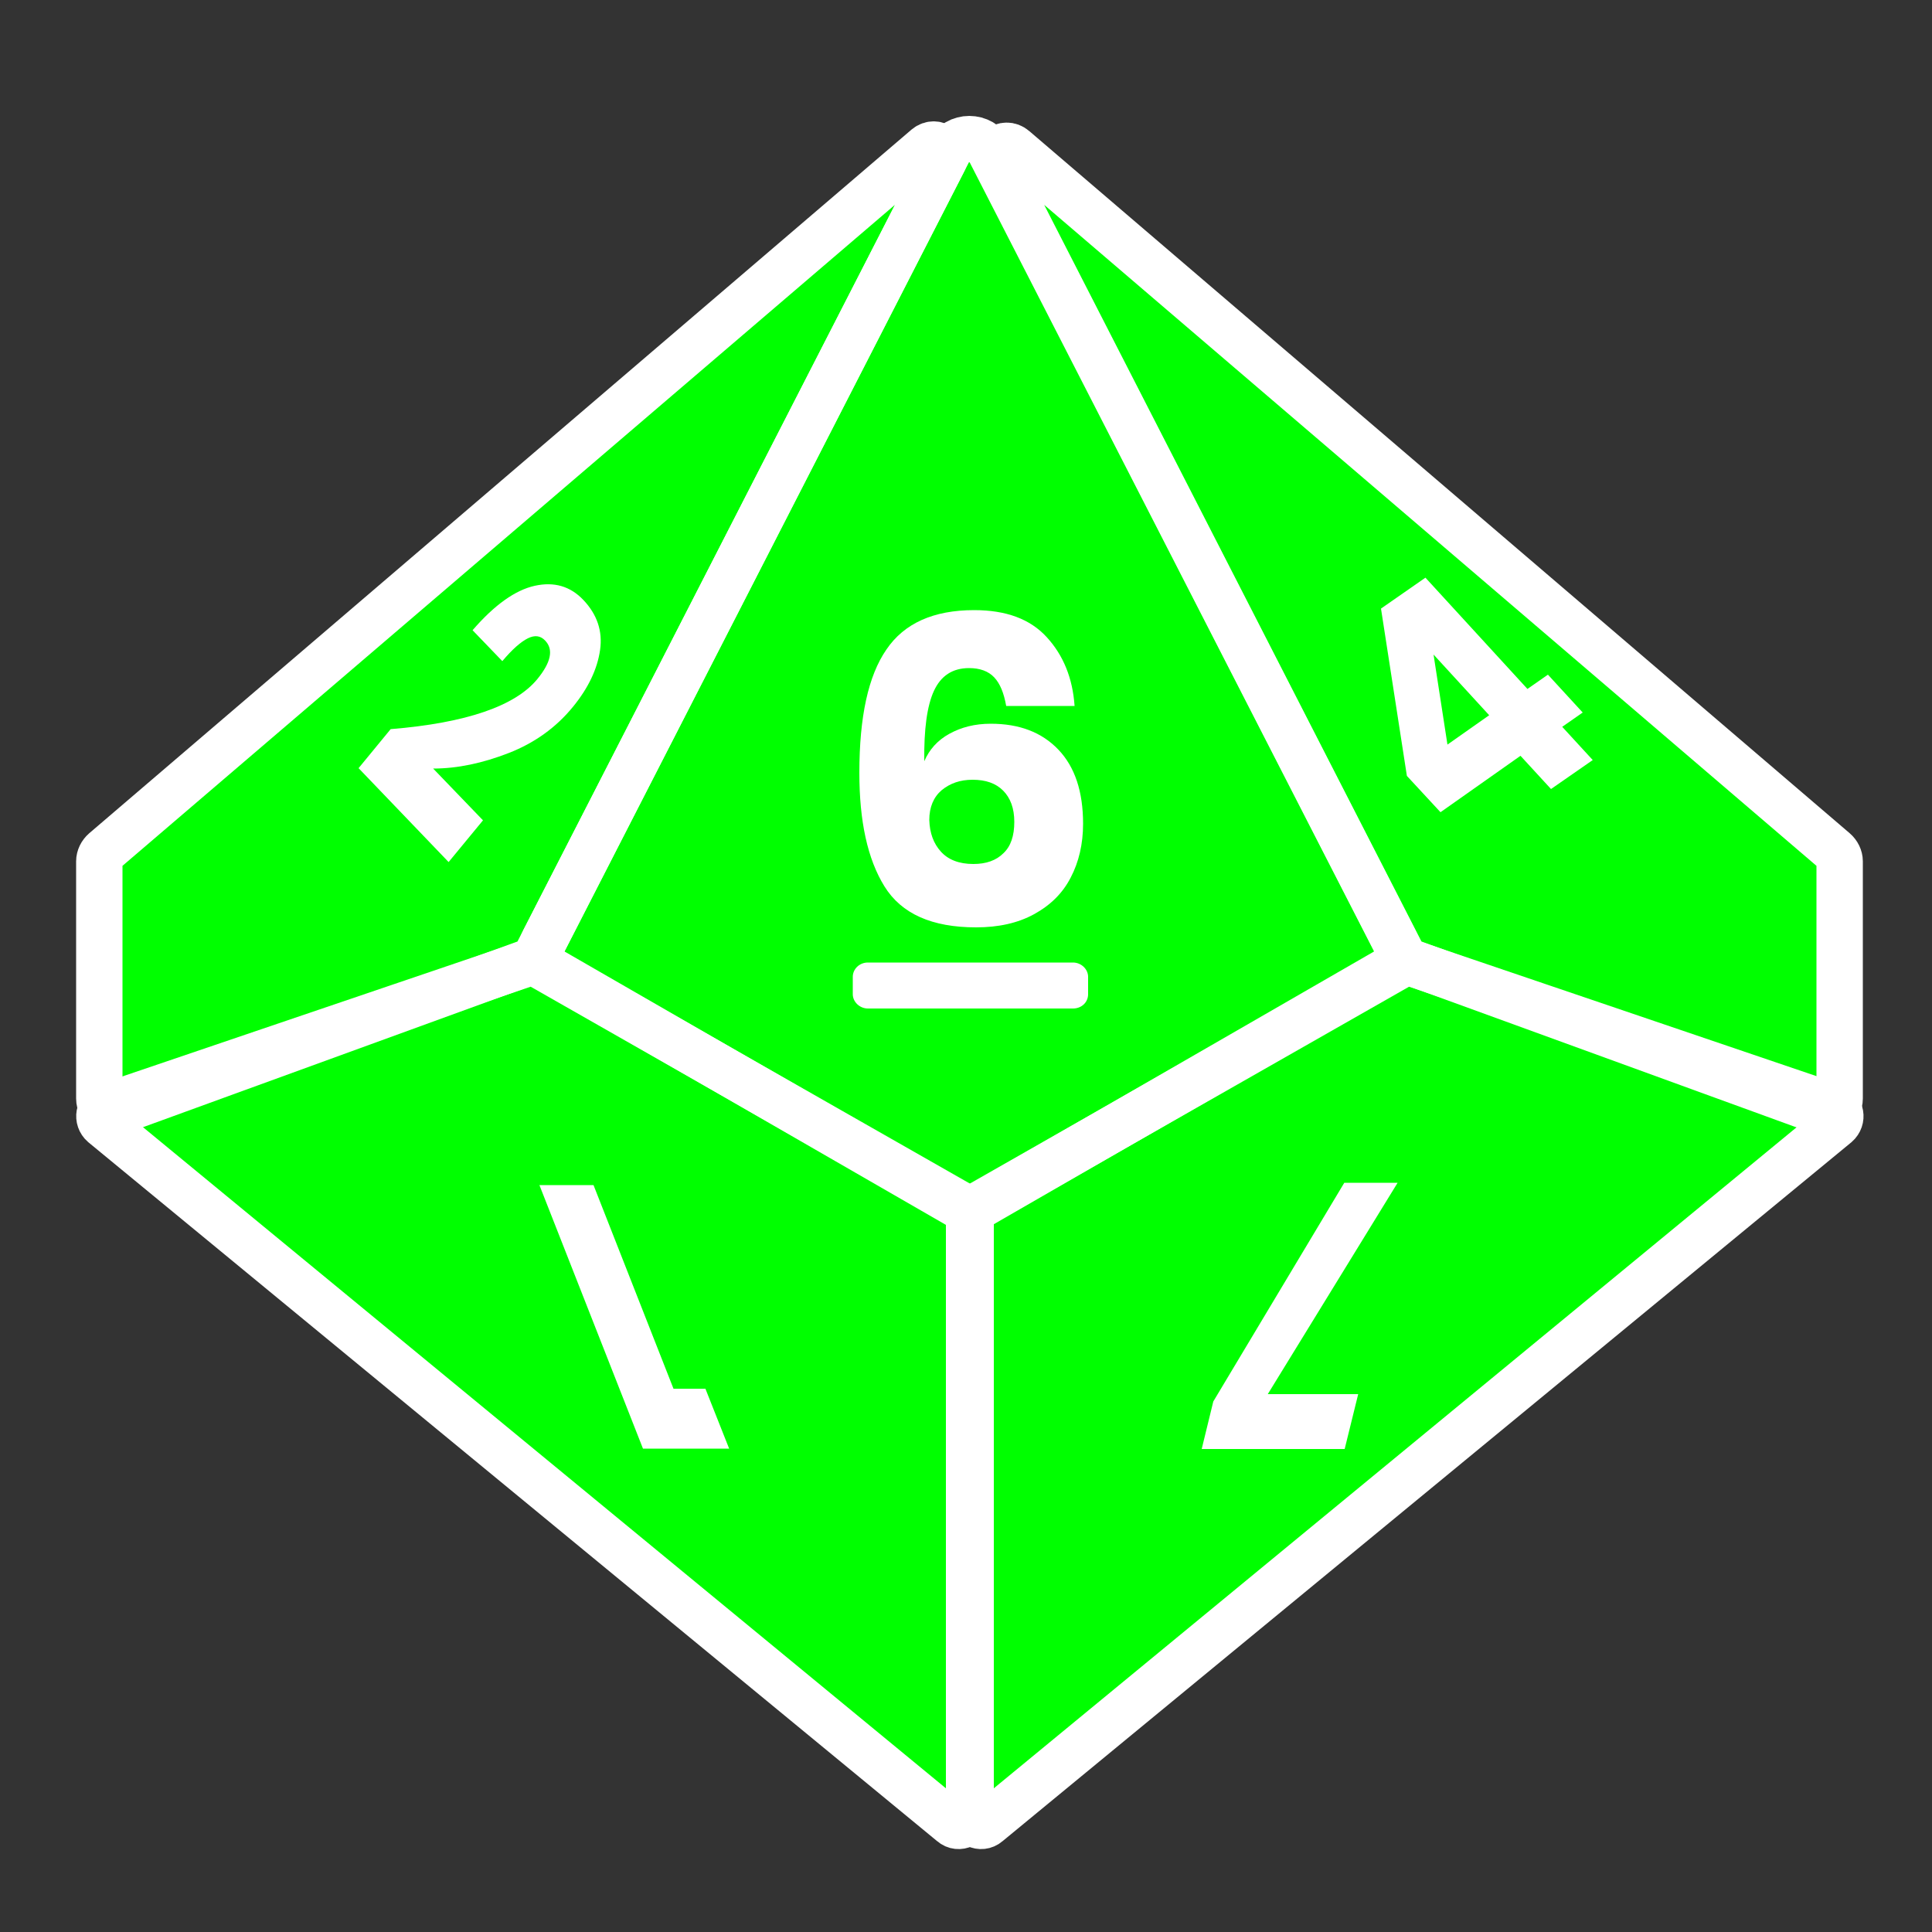 <?xml version="1.0" encoding="utf-8"?>
<!-- Generator: Adobe Illustrator 17.1.0, SVG Export Plug-In . SVG Version: 6.00 Build 0)  -->
<!DOCTYPE svg PUBLIC "-//W3C//DTD SVG 1.1//EN" "http://www.w3.org/Graphics/SVG/1.1/DTD/svg11.dtd">
<svg version="1.1" xmlns="http://www.w3.org/2000/svg" xmlns:xlink="http://www.w3.org/1999/xlink" x="0px" y="0px"
	 viewBox="0 0 500 500" enable-background="new 0 0 500 500" xml:space="preserve">
<rect x="0" y="0" width="500" height="500" fill="#333333" stroke="none"/>
<g id="Layer_1">
	<g>
		<path fill="#FF0000" d="M138.8,247.3L244.2,41.6c1.4-2.8-2-5.5-4.4-3.5L27,220.2c-0.8,0.7-1.3,1.7-1.3,2.7v61.4
			c0,2.5,2.5,4.2,4.8,3.4L136.8,249C137.7,248.7,138.4,248.1,138.8,247.3z"/>
		<path fill="#FF0000" d="M363,247.3L257.9,42.1c-1.5-2.9,2.1-5.8,4.6-3.6l212.3,181.7c0.8,0.7,1.3,1.7,1.3,2.7v61.4
			c0,2.5-2.5,4.2-4.8,3.4L365,249C364.1,248.7,363.4,248.1,363,247.3z"/>
		<path fill="#FF0000" d="M140.8,243.4L245.4,39.3c2.3-4.4,8.6-4.4,10.9,0l104.6,204.1c1.5,2.9,0.4,6.5-2.4,8.1l-104.6,60.3
			c-1.9,1.1-4.2,1.1-6.1,0l-104.6-60.3C140.3,249.8,139.3,246.3,140.8,243.4z"/>
		<path fill="#FF0000" d="M246.4,471.9L26.7,291c-1.6-1.4-1.2-4,0.9-4.7l109.2-37.1c0.7-0.2,1.5-0.2,2.2,0.2l110.4,62.9
			c0.8,0.5,1.4,1.4,1.4,2.4v155.1C250.8,472.1,248.1,473.4,246.4,471.9z"/>
		<path fill="#FF0000" d="M255.6,471.9L475.3,291c1.6-1.4,1.2-4-0.9-4.7l-109.2-37.1c-0.7-0.2-1.5-0.2-2.2,0.2l-110.4,62.9
			c-0.8,0.5-1.4,1.4-1.4,2.4v155.1C251.2,472.1,253.9,473.4,255.6,471.9z"/>
	</g>
	<g>
		<path fill="#FFA500" d="M138.8,247.3L244.2,41.6c1.4-2.8-2-5.5-4.4-3.5L27,220.2c-0.8,0.7-1.3,1.7-1.3,2.7v61.4
			c0,2.5,2.5,4.2,4.8,3.4L136.8,249C137.7,248.7,138.4,248.1,138.8,247.3z"/>
		<path fill="#FFA500" d="M363,247.3L257.9,42.1c-1.5-2.9,2.1-5.8,4.6-3.6l212.3,181.7c0.8,0.7,1.3,1.7,1.3,2.7v61.4
			c0,2.5-2.5,4.2-4.8,3.4L365,249C364.1,248.7,363.4,248.1,363,247.3z"/>
		<path fill="#FFA500" d="M140.8,243.4L245.4,39.3c2.3-4.4,8.6-4.4,10.9,0l104.6,204.1c1.5,2.9,0.4,6.5-2.4,8.1l-104.6,60.3
			c-1.9,1.1-4.2,1.1-6.1,0l-104.6-60.3C140.3,249.8,139.3,246.3,140.8,243.4z"/>
		<path fill="#FFA500" d="M246.4,471.9L26.7,291c-1.6-1.4-1.2-4,0.9-4.7l109.2-37.1c0.7-0.2,1.5-0.2,2.2,0.2l110.4,62.9
			c0.8,0.5,1.4,1.4,1.4,2.4v155.1C250.8,472.1,248.1,473.4,246.4,471.9z"/>
		<path fill="#FFA500" d="M255.6,471.9L475.3,291c1.6-1.4,1.2-4-0.9-4.7l-109.2-37.1c-0.7-0.2-1.5-0.2-2.2,0.2l-110.4,62.9
			c-0.8,0.5-1.4,1.4-1.4,2.4v155.1C251.2,472.1,253.9,473.4,255.6,471.9z"/>
	</g>
	<g>
		<path fill="#FFFF00" d="M138.8,247.3L244.2,41.6c1.4-2.8-2-5.5-4.4-3.5L27,220.2c-0.8,0.7-1.3,1.7-1.3,2.7v61.4
			c0,2.5,2.5,4.2,4.8,3.4L136.8,249C137.7,248.7,138.4,248.1,138.8,247.3z"/>
		<path fill="#FFFF00" d="M363,247.3L257.9,42.1c-1.5-2.9,2.1-5.8,4.6-3.6l212.3,181.7c0.8,0.7,1.3,1.7,1.3,2.7v61.4
			c0,2.5-2.5,4.2-4.8,3.4L365,249C364.1,248.7,363.4,248.1,363,247.3z"/>
		<path fill="#FFFF00" d="M140.8,243.4L245.4,39.3c2.3-4.4,8.6-4.4,10.9,0l104.6,204.1c1.5,2.9,0.4,6.5-2.4,8.1l-104.6,60.3
			c-1.9,1.1-4.2,1.1-6.1,0l-104.6-60.3C140.3,249.8,139.3,246.3,140.8,243.4z"/>
		<path fill="#FFFF00" d="M246.4,471.9L26.7,291c-1.6-1.4-1.2-4,0.9-4.7l109.2-37.1c0.7-0.2,1.5-0.2,2.2,0.2l110.4,62.9
			c0.8,0.5,1.4,1.4,1.4,2.4v155.1C250.8,472.1,248.1,473.4,246.4,471.9z"/>
		<path fill="#FFFF00" d="M255.6,471.9L475.3,291c1.6-1.4,1.2-4-0.9-4.7l-109.2-37.1c-0.7-0.2-1.5-0.2-2.2,0.2l-110.4,62.9
			c-0.8,0.5-1.4,1.4-1.4,2.4v155.1C251.2,472.1,253.9,473.4,255.6,471.9z"/>
	</g>
	<g>
		<path fill="#00FF00" d="M138.8,247.3L244.2,41.6c1.4-2.8-2-5.5-4.4-3.5L27,220.2c-0.8,0.7-1.3,1.7-1.3,2.7v61.4
			c0,2.5,2.5,4.2,4.8,3.4L136.8,249C137.7,248.7,138.4,248.1,138.8,247.3z"/>
		<path fill="#00FF00" d="M363,247.3L257.9,42.1c-1.5-2.9,2.1-5.8,4.6-3.6l212.3,181.7c0.8,0.7,1.3,1.7,1.3,2.7v61.4
			c0,2.5-2.5,4.2-4.8,3.4L365,249C364.1,248.7,363.4,248.1,363,247.3z"/>
		<path fill="#00FF00" d="M140.8,243.4L245.4,39.3c2.3-4.4,8.6-4.4,10.9,0l104.6,204.1c1.5,2.9,0.4,6.5-2.4,8.1l-104.6,60.3
			c-1.9,1.1-4.2,1.1-6.1,0l-104.6-60.3C140.3,249.8,139.3,246.3,140.8,243.4z"/>
		<path fill="#00FF00" d="M246.4,471.9L26.7,291c-1.6-1.4-1.2-4,0.9-4.7l109.2-37.1c0.7-0.2,1.5-0.2,2.2,0.2l110.4,62.9
			c0.8,0.5,1.4,1.4,1.4,2.4v155.1C250.8,472.1,248.1,473.4,246.4,471.9z"/>
		<path fill="#00FF00" d="M255.6,471.9L475.3,291c1.6-1.4,1.2-4-0.9-4.7l-109.2-37.1c-0.7-0.2-1.5-0.2-2.2,0.2l-110.4,62.9
			c-0.8,0.5-1.4,1.4-1.4,2.4v155.1C251.2,472.1,253.9,473.4,255.6,471.9z"/>
	</g>
	<g display="none">
		<path display="inline" fill="#0000FF" d="M138.8,247.3L244.2,41.6c1.4-2.8-2-5.5-4.4-3.5L27,220.2c-0.8,0.7-1.3,1.7-1.3,2.7v61.4
			c0,2.5,2.5,4.2,4.8,3.4L136.8,249C137.7,248.7,138.4,248.1,138.8,247.3z"/>
		<path display="inline" fill="#0000FF" d="M363,247.3L257.9,42.1c-1.5-2.9,2.1-5.8,4.6-3.6l212.3,181.7c0.8,0.7,1.3,1.7,1.3,2.7
			v61.4c0,2.5-2.5,4.2-4.8,3.4L365,249C364.1,248.7,363.4,248.1,363,247.3z"/>
		<path display="inline" fill="#0000FF" d="M140.8,243.4L245.4,39.3c2.3-4.4,8.6-4.4,10.9,0l104.6,204.1c1.5,2.9,0.4,6.5-2.4,8.1
			l-104.6,60.3c-1.9,1.1-4.2,1.1-6.1,0l-104.6-60.3C140.3,249.8,139.3,246.3,140.8,243.4z"/>
		<path display="inline" fill="#0000FF" d="M246.4,471.9L26.7,291c-1.6-1.4-1.2-4,0.9-4.7l109.2-37.1c0.7-0.2,1.5-0.2,2.2,0.2
			l110.4,62.9c0.8,0.5,1.4,1.4,1.4,2.4v155.1C250.8,472.1,248.1,473.4,246.4,471.9z"/>
		<path display="inline" fill="#0000FF" d="M255.6,471.9L475.3,291c1.6-1.4,1.2-4-0.9-4.7l-109.2-37.1c-0.7-0.2-1.5-0.2-2.2,0.2
			l-110.4,62.9c-0.8,0.5-1.4,1.4-1.4,2.4v155.1C251.2,472.1,253.9,473.4,255.6,471.9z"/>
	</g>
	<g display="none">
		<path display="inline" fill="#4B0082" d="M138.8,247.3L244.2,41.6c1.4-2.8-2-5.5-4.4-3.5L27,220.2c-0.8,0.7-1.3,1.7-1.3,2.7v61.4
			c0,2.5,2.5,4.2,4.8,3.4L136.8,249C137.7,248.7,138.4,248.1,138.8,247.3z"/>
		<path display="inline" fill="#4B0082" d="M363,247.3L257.9,42.1c-1.5-2.9,2.1-5.8,4.6-3.6l212.3,181.7c0.8,0.7,1.3,1.7,1.3,2.7
			v61.4c0,2.5-2.5,4.2-4.8,3.4L365,249C364.1,248.7,363.4,248.1,363,247.3z"/>
		<path display="inline" fill="#4B0082" d="M140.8,243.4L245.4,39.3c2.3-4.4,8.6-4.4,10.9,0l104.6,204.1c1.5,2.9,0.4,6.5-2.4,8.1
			l-104.6,60.3c-1.9,1.1-4.2,1.1-6.1,0l-104.6-60.3C140.3,249.8,139.3,246.3,140.8,243.4z"/>
		<path display="inline" fill="#4B0082" d="M246.4,471.9L26.7,291c-1.6-1.4-1.2-4,0.9-4.7l109.2-37.1c0.7-0.2,1.5-0.2,2.2,0.2
			l110.4,62.9c0.8,0.5,1.4,1.4,1.4,2.4v155.1C250.8,472.1,248.1,473.4,246.4,471.9z"/>
		<path display="inline" fill="#4B0082" d="M255.6,471.9L475.3,291c1.6-1.4,1.2-4-0.9-4.7l-109.2-37.1c-0.7-0.2-1.5-0.2-2.2,0.2
			l-110.4,62.9c-0.8,0.5-1.4,1.4-1.4,2.4v155.1C251.2,472.1,253.9,473.4,255.6,471.9z"/>
	</g>
	<g display="none">
		<path display="inline" fill="#800080" d="M138.8,247.3L244.2,41.6c1.4-2.8-2-5.5-4.4-3.5L27,220.2c-0.8,0.7-1.3,1.7-1.3,2.7v61.4
			c0,2.5,2.5,4.2,4.8,3.4L136.8,249C137.7,248.7,138.4,248.1,138.8,247.3z"/>
		<path display="inline" fill="#800080" d="M363,247.3L257.9,42.1c-1.5-2.9,2.1-5.8,4.6-3.6l212.3,181.7c0.8,0.7,1.3,1.7,1.3,2.7
			v61.4c0,2.5-2.5,4.2-4.8,3.4L365,249C364.1,248.7,363.4,248.1,363,247.3z"/>
		<path display="inline" fill="#800080" d="M140.8,243.4L245.4,39.3c2.3-4.4,8.6-4.4,10.9,0l104.6,204.1c1.5,2.9,0.4,6.5-2.4,8.1
			l-104.6,60.3c-1.9,1.1-4.2,1.1-6.1,0l-104.6-60.3C140.3,249.8,139.3,246.3,140.8,243.4z"/>
		<path display="inline" fill="#800080" d="M246.4,471.9L26.7,291c-1.6-1.4-1.2-4,0.9-4.7l109.2-37.1c0.7-0.2,1.5-0.2,2.2,0.2
			l110.4,62.9c0.8,0.5,1.4,1.4,1.4,2.4v155.1C250.8,472.1,248.1,473.4,246.4,471.9z"/>
		<path display="inline" fill="#800080" d="M255.6,471.9L475.3,291c1.6-1.4,1.2-4-0.9-4.7l-109.2-37.1c-0.7-0.2-1.5-0.2-2.2,0.2
			l-110.4,62.9c-0.8,0.5-1.4,1.4-1.4,2.4v155.1C251.2,472.1,253.9,473.4,255.6,471.9z"/>
	</g>
	<g>
		<path fill="none" stroke="#FFFFFF" stroke-width="12" stroke-miterlimit="10" d="M138.8,247.3L244.2,41.6c1.4-2.8-2-5.5-4.4-3.5
			L27,220.2c-0.8,0.7-1.3,1.7-1.3,2.7v61.4c0,2.5,2.5,4.2,4.8,3.4L136.8,249C137.7,248.7,138.4,248.1,138.8,247.3z"/>
		<path fill="none" stroke="#FFFFFF" stroke-width="12" stroke-miterlimit="10" d="M363,247.3L257.9,42.1c-1.5-2.9,2.1-5.8,4.6-3.6
			l212.3,181.7c0.8,0.7,1.3,1.7,1.3,2.7v61.4c0,2.5-2.5,4.2-4.8,3.4L365,249C364.1,248.7,363.4,248.1,363,247.3z"/>
		<path fill="none" stroke="#FFFFFF" stroke-width="12" stroke-miterlimit="10" d="M140.8,243.4L245.4,39.3c2.3-4.4,8.6-4.4,10.9,0
			l104.6,204.1c1.5,2.9,0.4,6.5-2.4,8.1l-104.6,60.3c-1.9,1.1-4.2,1.1-6.1,0l-104.6-60.3C140.3,249.8,139.3,246.3,140.8,243.4z"/>
		<path fill="none" stroke="#FFFFFF" stroke-width="12" stroke-miterlimit="10" d="M246.4,471.9L26.7,291c-1.6-1.4-1.2-4,0.9-4.7
			l109.2-37.1c0.7-0.2,1.5-0.2,2.2,0.2l110.4,62.9c0.8,0.5,1.4,1.4,1.4,2.4v155.1C250.8,472.1,248.1,473.4,246.4,471.9z"/>
		<path fill="none" stroke="#FFFFFF" stroke-width="12" stroke-miterlimit="10" d="M255.6,471.9L475.3,291c1.6-1.4,1.2-4-0.9-4.7
			l-109.2-37.1c-0.7-0.2-1.5-0.2-2.2,0.2l-110.4,62.9c-0.8,0.5-1.4,1.4-1.4,2.4v155.1C251.2,472.1,253.9,473.4,255.6,471.9z"/>
	</g>
</g>
<g id="face_10" display="none">
	<g display="inline">
		<path fill="#FFFFFF" d="M201.7,178.6v-17.7h31.6v78.2h-19.9v-60.5H201.7z"/>
		<path fill="#FFFFFF" d="M244.5,199.1c0-12.2,2.5-21.8,7.4-28.9c4.9-7.1,12.8-10.7,23.7-10.7c10.8,0,18.6,3.6,23.6,10.7
			c5,7.1,7.5,16.8,7.5,28.9c0,12.2-2.5,21.9-7.5,29.1c-5,7.2-12.8,10.7-23.6,10.7c-10.8,0-18.7-3.6-23.7-10.7
			C247,221.1,244.5,211.4,244.5,199.1z M287.9,199.1c0-7-0.8-12.4-2.5-16.1c-1.7-3.7-4.9-5.6-9.8-5.6c-4.9,0-8.3,1.9-10,5.6
			c-1.7,3.8-2.5,9.1-2.5,16c0,7,0.8,12.4,2.5,16.2c1.7,3.8,5,5.7,10,5.7c4.9,0,8.1-1.9,9.8-5.7C287.1,211.5,287.9,206.1,287.9,199.1
			z"/>
	</g>
	<g display="inline">
		<path fill="#FFFFFF" d="M151.7,362.1h24.8l-5.4-13.8c-0.5,1.5-1.5,2.7-3.1,3.6c-1.6,0.9-3.6,1.3-5.8,1.3c-3.7,0-7.2-1-10.5-3
			c-3.3-2-6.2-4.7-8.7-8.1c-2.5-3.4-4.6-7.2-6.2-11.3c-2.9-7.5-3.6-13.4-1.9-17.7c1.7-4.3,5.6-6.5,11.7-6.5c4.2,0,8.1,0.9,11.9,2.7
			c3.8,1.8,7.2,4.4,10.1,7.7c3,3.3,5.3,7.1,7.1,11.4h-13c-1.1-2.2-2.5-4-4.3-5.4c-1.7-1.4-3.6-2.1-5.6-2.1c-2.3,0-3.7,0.9-4.2,2.8
			c-0.4,1.9,0,4.3,1.2,7.4c1.2,3,2.7,5.2,4.6,6.8c1.9,1.6,3.9,2.4,6.2,2.4c1.7,0,3-0.5,3.7-1.4c0.8-0.9,1.1-2.1,0.9-3.6H178
			l16.2,41.3h-36.9L151.7,362.1z"/>
	</g>
	<g display="inline">
		<path fill="#FFFFFF" d="M329.3,354c-1.3,5.3-0.1,7.9,3.6,7.9c2.1,0,3.8-0.9,5.2-2.7c1.4-1.8,2.6-4.6,3.7-8.4h13
			c-2.4,8.3-6,14.5-10.8,18.7c-4.8,4.2-10,6.3-15.8,6.3c-6,0-10-1.9-12.1-5.6c-2.1-3.7-2.4-8.6-0.9-14.6c1.7-6.6,5.3-13.1,11-19.4
			c5.7-6.3,11.9-11.7,18.7-16.1h-21.8l3.3-13.3h39.3l-3.1,12.3C342.6,333.8,331.4,345.4,329.3,354z"/>
	</g>
	<g display="inline">
		<path fill="#FFFFFF" d="M98.8,187.2l7.2-11.2l40.1-19.3l10.1,8.9l-22.1,34.3l4.7,4.1l-7.5,11.7l-4.7-4.1l-6.6,10.2l-9.5-8.3
			l6.6-10.2L98.8,187.2z M137.5,173.4l-21.6,10.4l9.5,8.4L137.5,173.4z"/>
	</g>
	<g display="inline">
		<path fill="#FFFFFF" d="M345.8,173.4c-0.6-2.8-0.3-5.7,1-8.6c1.3-2.9,3.6-5.5,7-7.9c3.4-2.4,6.9-3.8,10.4-4.3
			c3.5-0.4,6.8-0.1,9.8,1.1c3,1.2,5.5,2.8,7.6,5.1c2.3,2.5,3.6,4.9,4.2,7.4c0.5,2.5,0.2,4.9-1.1,7.3c7.1-1.1,13.2,1.1,18.2,6.6
			c2.9,3.2,4.6,6.4,5.2,9.7c0.6,3.3,0.1,6.4-1.4,9.4c-1.5,2.9-3.8,5.5-7,7.8c-3.2,2.2-6.6,3.6-10.2,4.3c-3.6,0.6-7.3,0.3-10.8-0.9
			c-3.6-1.2-6.8-3.4-9.7-6.6c-5.1-5.5-6.2-11.2-3.4-17c-2.9,0.5-5.7,0.3-8.4-0.7c-2.7-1-5.1-2.7-7.4-5.2
			C347.7,178.8,346.4,176.2,345.8,173.4z M367.2,178.7c1.8,0.3,3.6-0.2,5.3-1.3c1.7-1.2,2.5-2.6,2.7-4.2c0.1-1.6-0.7-3.3-2.3-5.1
			c-1.6-1.8-3.4-2.8-5.3-3.1c-1.9-0.3-3.7,0.1-5.3,1.2s-2.5,2.6-2.5,4.3c-0.1,1.7,0.7,3.4,2.3,5.2
			C363.6,177.4,365.4,178.4,367.2,178.7z M384.8,199.4c2.2,0.3,4.4-0.2,6.4-1.7c2-1.4,3.1-3.1,3.3-5.1c0.1-2-0.7-3.9-2.5-5.9
			s-3.9-3.1-6.1-3.4c-2.3-0.3-4.4,0.3-6.3,1.6c-2,1.4-3,3-3.2,5c-0.2,2,0.6,4,2.4,5.9S382.5,199.1,384.8,199.4z"/>
	</g>
</g>
<g id="face_9" display="none">
	<g display="inline">
		<path fill="#FFFFFF" d="M251.4,224.7c4.3,0,7.3-2,9-5.9c1.7-3.9,2.5-10,2.4-18.2c-1.3,3-3.4,5.4-6.5,7.1
			c-3.1,1.7-6.6,2.6-10.7,2.6c-7.4,0-13.2-2.2-17.5-6.7c-4.3-4.5-6.4-10.9-6.4-19.2c0-5.2,1.1-9.9,3.2-13.9c2.1-4.1,5.3-7.2,9.5-9.5
			c4.2-2.2,9.2-3.4,15-3.4c7.9,0,14,1.7,18.5,5s7.5,7.8,9.2,13.5c1.7,5.7,2.5,12.6,2.5,20.6c0,14.2-2.2,24.9-6.5,32.1
			c-4.3,7.3-11.6,10.9-21.7,10.9c-5.6,0-10.4-1.1-14.4-3.4c-4-2.2-7.1-5.3-9.3-9c-2.2-3.8-3.4-7.9-3.7-12.4h17.7
			C242.7,221.5,246,224.7,251.4,224.7z M258.5,177.1c-1.9-2.1-4.7-3.2-8.4-3.2c-3.3,0-5.9,0.9-7.8,2.8c-1.9,1.8-2.8,4.5-2.8,8.1
			s1,6.2,2.9,8.1c1.9,1.9,4.5,2.8,7.9,2.8c3.2,0,5.8-0.9,8-2.7c2.1-1.8,3.2-4.4,3.2-7.7C261.4,181.9,260.4,179.2,258.5,177.1z"/>
	</g>
	<g display="inline">
		<path fill="#FFFFFF" d="M190.9,368.8c-0.4,2.9-1.7,5.2-4,7c-2.3,1.8-5.6,2.7-9.8,2.7c-4.3,0-8.3-0.9-12-2.7
			c-3.7-1.8-6.9-4.1-9.5-7c-2.6-2.9-4.6-6-5.9-9.3c-1.4-3.6-1.9-6.7-1.6-9.2c0.4-2.5,1.6-4.5,3.6-5.8c-7.5-3.4-12.9-9.2-16.1-17.3
			c-1.8-4.6-2.4-8.6-1.9-11.9c0.6-3.3,2.1-5.8,4.6-7.5s5.8-2.6,9.8-2.6c4,0,7.9,0.9,11.8,2.6c3.9,1.7,7.4,4.2,10.6,7.5
			c3.2,3.3,5.7,7.3,7.5,11.9c3.2,8.1,2.4,13.8-2.5,17.3c3.1,1.3,5.9,3.3,8.2,5.8c2.4,2.5,4.2,5.6,5.6,9.2
			C190.8,362.9,191.3,366,190.9,368.8z M160.7,321.4c-2.1-1.7-4.5-2.5-7-2.5c-2.5,0-4.2,0.8-5.1,2.5c-0.8,1.7-0.7,4,0.5,6.8
			c1.1,2.9,2.8,5.2,5,6.8c2.2,1.6,4.5,2.5,6.9,2.5c2.4,0,4.1-0.8,5-2.5c0.9-1.6,0.8-3.9-0.4-6.8
			C164.4,325.4,162.8,323.1,160.7,321.4z M171.1,350.8c-1.8-1.4-3.7-2.1-5.8-2.1c-2.1,0-3.5,0.7-4.1,2.1c-0.7,1.4-0.5,3.4,0.5,6
			c1,2.6,2.4,4.6,4.3,6.1c1.8,1.5,3.8,2.2,5.8,2.2c2,0,3.4-0.7,4-2.2c0.7-1.5,0.5-3.5-0.5-6.1C174.3,354.2,172.9,352.2,171.1,350.8z
			"/>
	</g>
	<g display="inline">
		<path fill="#FFFFFF" d="M366.6,358.8l-3.8,15.4h-22.3l17-68.2h14l-13.2,52.7H366.6z"/>
		<path fill="#FFFFFF" d="M340.9,340.9c-2.6,10.6-6.5,19-11.5,25.2c-5,6.2-11.4,9.3-19,9.3c-7.6,0-12.4-3.1-14.3-9.3
			c-2-6.2-1.6-14.6,1-25.2c2.7-10.7,6.5-19.1,11.6-25.4c5.1-6.2,11.4-9.4,19-9.4c7.6,0,12.4,3.1,14.4,9.4
			C343.9,321.8,343.6,330.2,340.9,340.9z M310.3,340.9c-1.5,6.1-2.1,10.8-1.7,14c0.4,3.2,2.3,4.9,5.7,4.9c3.5,0,6.2-1.6,8.2-4.9
			c2-3.3,3.8-7.9,5.3-14c1.5-6.1,2.1-10.8,1.7-14.1c-0.4-3.3-2.3-5-5.8-5c-3.4,0-6.1,1.7-8.1,5C313.6,330.1,311.8,334.8,310.3,340.9
			z"/>
	</g>
	<g display="inline">
		<path fill="#FFFFFF" d="M154.9,161.6c0.5,3,0.3,6.2-0.8,9.4c-1.1,3.2-2.8,6.3-5.2,9.2c-3,3.6-5.9,6-8.8,7c-2.9,1.1-5.4,1-7.5-0.1
			l-0.3,0.4c2.3,6.7,0.8,13.4-4.7,20c-2.6,3.2-5.4,5.6-8.3,7.2c-2.9,1.6-5.8,2.2-8.5,1.9c-2.8-0.3-5.3-1.7-7.7-4.1
			c-3.8-3.9-5.5-8.6-5.1-14c0.4-5.4,3.1-11.5,8.2-18.1l7.7,8c-2,2.5-3.1,4.9-3.6,7.1c-0.4,2.2,0.1,4,1.5,5.5
			c1.1,1.2,2.5,1.5,4.1,1.1c1.6-0.5,3.2-1.6,4.7-3.4c3.7-4.6,3.7-8.9-0.2-12.9l-1.5-1.5l9-10.9l1.4,1.5c3.4,3.7,6.9,3.4,10.5-0.9
			c1.5-1.9,2.4-3.7,2.7-5.3c0.2-1.6-0.2-3-1.2-4.1c-1.1-1.2-2.5-1.4-4.2-0.8c-1.7,0.6-3.5,1.9-5.3,4l-7.7-8c5-5.7,9.8-9.1,14.3-10.1
			c4.6-1.1,8.7,0.3,12.3,4C153,155.8,154.4,158.5,154.9,161.6z"/>
	</g>
	<g display="inline">
		<path fill="#FFFFFF" d="M379.2,157.6l-19.8,13.8l8.7,9.4c-0.1-1.7,0.4-3.3,1.4-5c1-1.7,2.4-3.2,4.3-4.4c2.9-2.1,6.1-3.1,9.3-3.1
			c3.3,0,6.4,0.8,9.5,2.5c3.1,1.7,5.9,3.9,8.5,6.7c4.7,5.1,7,10.1,7.1,14.9c0,4.9-2.4,9-7.3,12.4c-3.3,2.3-6.8,3.7-10.4,4.2
			c-3.6,0.5-7.1,0-10.5-1.3c-3.4-1.3-6.5-3.4-9.3-6.3l10.4-7.3c1.6,1.4,3.3,2.2,5.1,2.5c1.8,0.3,3.5-0.1,5.2-1.2
			c1.9-1.3,2.7-2.9,2.5-4.9c-0.2-1.9-1.3-3.9-3.3-6.1c-1.9-2-3.8-3.2-5.8-3.6c-2-0.4-3.9,0-5.7,1.3c-1.4,1-2.2,2.1-2.5,3.4
			c-0.3,1.3-0.2,2.5,0.4,3.8l-10.3,7.2l-25.9-28.2l29.5-20.6L379.2,157.6z"/>
	</g>
	<path display="inline" fill="#FFFFFF" d="M277.7,261h-53.1c-2.1,0-3.9-1.7-3.9-3.7v-4.5c0-2,1.7-3.7,3.9-3.7h53.1
		c2.1,0,3.9,1.7,3.9,3.7v4.5C281.6,259.4,279.9,261,277.7,261z"/>
</g>
<g id="fface_8" display="none">
	<g display="inline">
		<path fill="#FFFFFF" d="M225.8,167.8c2.1-3.3,5.3-6,9.6-8.1c4.2-2.1,9.4-3.1,15.4-3.1c6.1,0,11.3,1,15.5,3.1
			c4.2,2.1,7.4,4.8,9.5,8.1c2.1,3.3,3.2,6.9,3.2,10.6c0,4.1-1,7.7-2.9,10.6c-1.9,2.9-4.7,5.1-8.4,6.7c8.8,3.9,13.2,10.5,13.2,19.8
			c0,5.3-1.3,9.9-4,13.7c-2.7,3.8-6.2,6.7-10.8,8.6s-9.6,2.9-15.3,2.9c-5.6,0-10.7-1-15.3-2.9c-4.6-2-8.2-4.8-10.8-8.6
			c-2.7-3.8-4-8.4-4-13.7c0-9.3,4.4-15.9,13.2-19.8c-3.7-1.5-6.5-3.8-8.4-6.7c-1.9-2.9-2.9-6.4-2.9-10.6
			C222.6,174.7,223.6,171.2,225.8,167.8z M242.2,222.3c2.1,1.9,5,2.9,8.6,2.9c3.6,0,6.5-1,8.6-2.9c2.1-1.9,3.2-4.5,3.2-7.9
			s-1.1-5.9-3.3-7.8c-2.2-1.9-5-2.8-8.5-2.8c-3.5,0-6.3,0.9-8.5,2.8c-2.2,1.9-3.3,4.5-3.3,7.8S240.1,220.3,242.2,222.3z
			 M243.7,188.6c1.7,1.6,4.1,2.4,7,2.4c2.9,0,5.3-0.8,7-2.4c1.7-1.6,2.6-3.9,2.6-6.9c0-2.9-0.9-5.3-2.7-7c-1.8-1.7-4.1-2.5-7-2.5
			c-2.9,0-5.2,0.8-7,2.5c-1.8,1.7-2.7,4-2.7,7C241.1,184.7,242,187,243.7,188.6z"/>
	</g>
	<g display="inline">
		<path fill="#FFFFFF" d="M153.3,319.3c-3,0-4.5,1.7-4.3,5.1c0.1,3.4,1.6,8.7,4.6,15.9c-0.2-2.6,0.6-4.7,2.1-6.2
			c1.6-1.5,3.8-2.3,6.6-2.3c5.2,0,10.1,1.9,14.6,5.8c4.5,3.9,8.2,9.5,11.1,16.7c1.8,4.6,2.6,8.6,2.5,12.1c-0.1,3.5-1.3,6.3-3.4,8.2
			c-2.2,2-5.3,2.9-9.4,2.9c-5.6,0-10.5-1.4-14.7-4.3s-8-6.8-11.1-11.8c-3.2-5-6.1-11-8.9-18c-4.9-12.3-7-21.7-6.4-28
			c0.6-6.3,4.4-9.5,11.6-9.5c4,0,7.7,1,11.3,2.9c3.6,2,6.8,4.6,9.6,7.9c2.8,3.3,5.1,6.9,6.9,10.8h-12.5
			C160.6,322.1,157.2,319.3,153.3,319.3z M164.6,360.8c2.1,1.8,4.4,2.7,7,2.7c2.3,0,3.9-0.8,4.6-2.4c0.7-1.6,0.4-4-0.8-7
			c-1.2-3.1-2.8-5.4-4.8-7.1c-2-1.6-4.2-2.5-6.5-2.5c-2.2,0-3.8,0.8-4.7,2.4c-0.9,1.6-0.8,3.8,0.4,6.7
			C161,356.6,162.6,359,164.6,360.8z"/>
	</g>
	<g display="inline">
		<path fill="#FFFFFF" d="M319.6,374.8c-2.3-1.6-3.9-3.9-4.6-6.7c-0.7-2.9-0.6-6.1,0.3-9.7c1.1-4.4,2.9-8,5.4-10.7
			c2.5-2.7,5.2-4.4,8.2-5.1l0.1-0.5c-6.4-2.8-8.6-8.3-6.6-16.5c1-3.9,2.6-7.4,4.8-10.5c2.2-3.1,4.9-5.4,8.1-7.1
			c3.2-1.7,6.8-2.6,10.7-2.6c6.3,0,10.9,1.9,13.6,5.8c2.8,3.9,3.3,9.7,1.6,17.6h-13c0.7-3,0.6-5.4-0.2-7.1c-0.8-1.7-2.4-2.6-4.8-2.6
			c-1.9,0-3.6,0.7-5.1,2.1c-1.5,1.4-2.5,3.2-3,5.5c-1.4,5.6,1.2,8.4,7.7,8.4h2.5l-3.3,13.4h-2.4c-5.8-0.1-9.4,2.5-10.8,7.8
			c-0.6,2.3-0.5,4.1,0.2,5.4c0.7,1.3,1.9,1.9,3.6,1.9c1.9,0,3.6-0.8,5-2.4c1.5-1.6,2.6-3.7,3.4-6.3h13c-2.1,7.2-5.3,12.7-9.6,16.6
			c-4.3,3.9-9.6,5.8-15.6,5.8C325.1,377.2,322,376.4,319.6,374.8z"/>
	</g>
	<g display="inline">
		<path fill="#FFFFFF" d="M125.2,147.2l10.2-12.6l8.9,10.9l-45.2,55.9l-5.6-6.9l34.9-43.2L125.2,147.2z"/>
		<path fill="#FFFFFF" d="M125.4,176.6c7-8.7,13.3-14.7,18.8-18.1c5.5-3.4,9.8-3.2,12.9,0.5c3,3.7,3.2,9,0.5,15.8
			c-2.7,6.8-7.6,14.5-14.6,23.2c-7.1,8.7-13.4,14.8-18.9,18.2c-5.5,3.4-9.8,3.2-12.9-0.5c-3.1-3.7-3.2-9-0.5-15.8
			C113.4,193.1,118.3,185.3,125.4,176.6z M137.7,191.5c4-5,6.9-9.1,8.6-12.4c1.7-3.2,1.8-5.7,0.5-7.4c-1.4-1.7-3.4-1.5-6.1,0.6
			c-2.7,2.1-6,5.6-10,10.6c-4,5-6.9,9.2-8.6,12.5c-1.7,3.3-1.9,5.8-0.5,7.5c1.4,1.7,3.4,1.4,6.1-0.7
			C130.3,200.1,133.6,196.5,137.7,191.5z"/>
	</g>
	<g display="inline">
		<path fill="#FFFFFF" d="M373.1,170.2c-3.3-3.6-6.4-4.4-9.4-2.3c-1.7,1.2-2.3,2.6-2,4.4c0.4,1.8,1.7,4,4,6.6l-10.4,7.3
			c-5-5.8-7.2-11.2-6.9-16.2c0.4-4.9,2.8-9,7.4-12.2c4.8-3.3,9.6-4.6,14.3-3.7s9,3.3,12.8,7.4c4.2,4.5,6.6,10.1,7.3,16.7
			c0.7,6.6,0.1,13-1.7,19.2l17.4-12.1l8.3,9.1l-31.4,21.9l-7.7-8.4C379.1,188.7,378.5,176.1,373.1,170.2z"/>
	</g>
	<path display="inline" fill="#FFFFFF" d="M167.6,301.8h-44.3c-1.5,0-3.1-1.4-3.5-3.2l-0.8-3.2c-0.4-1.7,0.4-3.2,1.9-3.2h44.3
		c1.5,0,3.1,1.4,3.5,3.2l0.8,3.2C169.9,300.4,169.1,301.8,167.6,301.8z"/>
</g>
<g id="face_7" display="none">
	<g display="inline">
		<path fill="#FFFFFF" d="M277,174.1l-28,64.9h-19.6l28.3-62.7h-33.2v-16.3H277V174.1z"/>
	</g>
	<g display="inline">
		<path fill="#FFFFFF" d="M176.5,319.3l5.4,13.8l-8.4,42.7h-14.4l-16.6-42.1H136l-5.6-14.4h6.6l-4.9-12.5h13.5l4.9,12.5H176.5z
			 M164.1,356.7l4.5-23H155L164.1,356.7z"/>
	</g>
	<g display="inline">
		<path fill="#FFFFFF" d="M328.2,361.7c0.7,1.4,2.1,2.1,4,2.1c3,0,5.6-1.7,7.7-5.2c2.1-3.4,4-8.7,5.7-15.9c-1.5,2.6-3.6,4.7-6.1,6.2
			c-2.5,1.5-5.2,2.3-8.1,2.3c-5.2,0-8.8-1.9-10.9-5.8c-2-3.9-2.2-9.5-0.4-16.7c1.1-4.6,2.9-8.6,5.3-12.1c2.4-3.5,5.3-6.3,8.7-8.2
			c3.4-2,7.2-2.9,11.3-2.9c8.1,0,12.9,3.1,14.4,9.3c1.5,6.2,0.9,14.7-1.8,25.6c-3.1,12.6-7.1,21.9-11.9,27.8
			c-4.8,5.9-10.8,8.9-18.2,8.9c-5.8,0-9.7-2-11.7-6.1s-2.4-9.2-1.2-15.5h12.5C327.3,358.2,327.5,360.3,328.2,361.7z M347.7,322.3
			c-0.9-1.8-2.6-2.7-5.2-2.7c-2.3,0-4.4,0.8-6.1,2.4s-3,4-3.7,7c-0.8,3.1-0.7,5.4,0.3,7.1c0.9,1.6,2.6,2.5,4.9,2.5
			c2.2,0,4.3-0.8,6.2-2.4c1.9-1.6,3.2-3.8,3.9-6.7C348.7,326.5,348.6,324.1,347.7,322.3z"/>
	</g>
	<g display="inline">
		<path fill="#FFFFFF" d="M150.9,178l-14.7-15.3L127,174c1.7-0.6,3.4-0.6,5.1-0.1c1.7,0.5,3.3,1.5,4.6,2.9c2.2,2.3,3.4,5,3.5,8.2
			c0.1,3.2-0.6,6.5-2.2,10.1c-1.6,3.5-3.7,6.9-6.5,10.3c-5,6.1-9.9,9.8-14.8,11.3c-4.9,1.4-9.2,0.3-12.8-3.5c-2.5-2.6-4-5.5-4.6-8.9
			c-0.6-3.4-0.3-6.9,0.9-10.6c1.2-3.7,3.2-7.3,6-10.9l7.7,8c-1.3,1.9-2.1,3.9-2.3,5.7c-0.3,1.9,0.2,3.4,1.4,4.7c1.4,1.4,3.1,1.8,5,1
			c1.9-0.8,3.9-2.5,6-5c2-2.4,3.1-4.7,3.5-6.7c0.3-2.1-0.2-3.8-1.5-5.2c-1-1.1-2.2-1.6-3.5-1.5c-1.3,0.1-2.6,0.6-3.8,1.5l-7.7-8
			l27.6-33.6l21.9,22.8L150.9,178z"/>
	</g>
	<g display="inline">
		<path fill="#FFFFFF" d="M355.3,177.2l-9.7-10.6l17.8-12.4l42.8,46.6l-11.2,7.8l-33.1-36.1L355.3,177.2z"/>
	</g>
	<path display="inline" fill="#FFFFFF" d="M323.3,301.8h44.3c1.5,0,3.1-1.4,3.5-3.2l0.8-3.2c0.4-1.7-0.4-3.2-1.9-3.2h-44.3
		c-1.5,0-3.1,1.4-3.5,3.2l-0.8,3.2C320.9,300.4,321.8,301.8,323.3,301.8z"/>
</g>
<g id="face_6">
	<g>
		<path fill="#FFFFFF" d="M257.3,175.3c-1.5-1.6-3.7-2.4-6.5-2.4c-4.3,0-7.3,2-9.1,5.9c-1.8,3.9-2.6,10-2.5,18.2
			c1.3-3,3.4-5.4,6.5-7.1c3.1-1.7,6.6-2.6,10.7-2.6c7.4,0,13.2,2.2,17.5,6.7c4.3,4.5,6.4,10.9,6.4,19.2c0,5.2-1.1,9.9-3.2,13.9
			c-2.1,4.1-5.3,7.2-9.5,9.5c-4.2,2.3-9.2,3.4-15,3.4c-11.4,0-19.3-3.5-23.7-10.6c-4.4-7.1-6.5-16.9-6.5-29.4
			c0-14.5,2.3-25.1,7-31.9c4.6-6.8,12.2-10.2,22.7-10.2c8.3,0,14.5,2.3,18.8,7c4.3,4.7,6.7,10.6,7.2,17.8h-17.7
			C259.8,179.3,258.8,176.9,257.3,175.3z M243.5,220.4c1.9,2.1,4.7,3.2,8.4,3.2c3.3,0,5.9-0.9,7.8-2.8c1.9-1.8,2.8-4.5,2.8-8.1
			c0-3.5-1-6.2-2.9-8.1c-1.9-1.9-4.5-2.8-7.9-2.8c-3.2,0-5.8,0.9-8,2.7c-2.1,1.8-3.2,4.4-3.2,7.7
			C240.6,215.6,241.6,218.3,243.5,220.4z"/>
	</g>
	<g>
		<path fill="#FFFFFF" d="M182.6,359.5l6.1,15.4h-22.3l-26.8-68.2h14l20.7,52.7H182.6z"/>
	</g>
	<g>
		<path fill="#FFFFFF" d="M314,362.7l33.9-56.6h13.8l-33.6,54.7h23.4l-3.5,14.2h-37L314,362.7z"/>
	</g>
	<g>
		<path fill="#FFFFFF" d="M139.1,175.7c3.5-4.3,4.2-7.6,2-9.9c-1.2-1.3-2.7-1.5-4.5-0.6c-1.8,0.9-4,2.8-6.6,5.9l-7.7-8
			c5.7-6.6,11.1-10.4,16.1-11.5c5-1.1,9.2,0.1,12.6,3.7c3.5,3.7,5,8,4.3,12.9c-0.7,4.9-3,9.8-7,14.7c-4.4,5.4-10,9.4-16.7,12
			c-6.7,2.6-13.2,4-19.5,4l12.9,13.4l-8.9,10.8l-23.3-24.3l8.3-10.1C120.7,187.1,133.4,182.7,139.1,175.7z"/>
	</g>
	<g>
		<path fill="#FFFFFF" d="M372.8,210.2l-8.7-9.4l-6.7-43.3l11.5-8l26.4,28.8l5.3-3.7l9,9.8l-5.3,3.7l7.9,8.6l-10.8,7.5l-7.9-8.6
			L372.8,210.2z M371,169.4l3.6,23.3l10.8-7.6L371,169.4z"/>
	</g>
	<path fill="#FFFFFF" d="M277.7,261h-53.1c-2.1,0-3.9-1.7-3.9-3.7v-4.5c0-2,1.7-3.7,3.9-3.7h53.1c2.1,0,3.9,1.7,3.9,3.7v4.5
		C281.6,259.4,279.9,261,277.7,261z"/>
</g>
<g id="face_5" display="none">
	<g display="inline">
		<path fill="#FFFFFF" d="M277.6,175.6h-35.2v15.8c1.5-1.8,3.7-3.2,6.5-4.1c2.8-1,5.8-1.5,9-1.5c5.2,0,9.6,1.2,13.2,3.5
			c3.5,2.3,6.2,5.4,7.9,9.3c1.7,3.9,2.5,8.2,2.5,12.9c0,8.6-2.4,15.3-7.2,20.3s-11.5,7.5-20.2,7.5c-5.9,0-11-1.1-15.4-3.2
			c-4.4-2.1-7.7-5-10.1-8.8c-2.4-3.8-3.6-8.1-3.8-13.1h18.5c0.4,2.5,1.4,4.6,3,6.2c1.7,1.6,3.9,2.4,6.8,2.4c3.3,0,5.8-1.1,7.5-3.2
			c1.7-2.1,2.5-5,2.5-8.5c0-3.4-0.9-6-2.7-7.9c-1.8-1.8-4.2-2.8-7.4-2.8c-2.4,0-4.5,0.5-6.1,1.6c-1.6,1.1-2.7,2.5-3.3,4.1h-18.4V159
			h52.3V175.6z"/>
	</g>
	<g display="inline">
		<path fill="#FFFFFF" d="M207.7,359.5l6.1,15.4h-22.3l-26.8-68.2h14l20.7,52.7H207.7z"/>
		<path fill="#FFFFFF" d="M170.5,341.6c4.2,10.6,5.7,19,4.7,25.2c-1,6.2-5.4,9.3-13,9.3c-7.6,0-14.4-3.1-20.3-9.3
			c-5.9-6.2-11-14.6-15.2-25.2c-4.2-10.7-5.8-19.1-4.7-25.4c1.1-6.2,5.4-9.4,13-9.4c7.6,0,14.4,3.1,20.4,9.4
			C161.2,322.4,166.3,330.9,170.5,341.6z M139.9,341.6c2.4,6.1,4.8,10.8,7.3,14c2.4,3.2,5.4,4.9,8.8,4.9c3.5,0,5.2-1.6,5.1-4.9
			c-0.1-3.3-1.3-7.9-3.7-14c-2.4-6.1-4.8-10.8-7.3-14.1c-2.5-3.3-5.5-5-9-5c-3.4,0-5.1,1.7-5,5C136.2,330.8,137.5,335.5,139.9,341.6
			z"/>
	</g>
	<g display="inline">
		<path fill="#FFFFFF" d="M366.3,318.6l-3.4,13.8L327,375.1h-14.4l10.5-42.1h-6.6l3.6-14.4h6.6l3.1-12.5h13.5l-3.1,12.5H366.3z
			 M329.8,356l19.3-23h-13.6L329.8,356z"/>
	</g>
	<g display="inline">
		<path fill="#FFFFFF" d="M111.7,201.5c1.8,1.9,4.2,1.8,7.2-0.2c3-2,6.9-6,11.6-11.9c-2.3,1.6-4.6,2.4-6.9,2.3c-2.3-0.1-4.3-1-6-2.8
			c-3.1-3.2-4.2-7.3-3.4-12.4c0.8-5,3.6-10.5,8.5-16.4c3.1-3.7,6.2-6.6,9.5-8.5c3.3-2,6.4-2.8,9.5-2.6c3.1,0.2,5.8,1.6,8.2,4.1
			c3.3,3.4,4.9,7.3,4.8,11.6s-1.4,8.8-4.1,13.6c-2.6,4.8-6.3,10.1-11,15.8c-8.3,10.1-15.4,16.7-21.5,20c-6,3.3-11.2,2.7-15.5-1.7
			c-2.3-2.4-3.7-5.3-4.1-8.7c-0.4-3.3,0.1-6.8,1.4-10.4c1.3-3.6,3.2-7.1,5.7-10.4l7.4,7.7C109.9,195.4,109.4,199.1,111.7,201.5z
			 M142.4,170.8c0.4-2.3-0.1-4.3-1.7-5.9c-1.4-1.4-3-1.9-4.9-1.4c-1.9,0.5-3.8,2-5.9,4.5c-2.1,2.5-3.2,4.9-3.5,7
			c-0.3,2.2,0.3,4,1.6,5.4c1.3,1.4,3,1.9,4.9,1.5c1.9-0.4,3.9-1.7,5.8-4.1C140.8,175.5,142,173.1,142.4,170.8z"/>
	</g>
	<g display="inline">
		<path fill="#FFFFFF" d="M378.1,157l19.8,49.7l-11,7.7l-18.4-48.5l-18.7,13.1l-8.9-9.7l29.5-20.6L378.1,157z"/>
	</g>
	<path display="inline" fill="#FFFFFF" d="M119.5,241.9l-34.9-27.3c-1.2-0.9-1.5-3-0.8-4.7l1.3-3.1c0.7-1.7,2.3-2.2,3.4-1.3
		l34.9,27.3c1.2,0.9,1.5,3,0.8,4.7l-1.3,3.1C122.2,242.2,120.7,242.8,119.5,241.9z"/>
</g>
<g id="face_4" display="none">
	<g display="inline">
		<path fill="#FFFFFF" d="M212.5,224.7v-15.8l35.7-49h20.4v48.3h9.4v16.5h-9.4v14.4h-19.1v-14.4H212.5z M251,181.8l-19.2,26.4H251
			V181.8z"/>
	</g>
	<g display="inline">
		<path fill="#FFFFFF" d="M152.6,363.4l-2.5-56.6h13.8l1.5,54.7h23.4l5.6,14.2h-37L152.6,363.4z"/>
	</g>
	<g display="inline">
		<path fill="#FFFFFF" d="M313.9,361.4h24.8l3.4-13.8c-1.5,1.5-3.3,2.7-5.5,3.6c-2.2,0.9-4.4,1.3-6.7,1.3c-3.7,0-6.5-1-8.5-3
			c-2-2-3.2-4.7-3.5-8.1c-0.3-3.4,0-7.2,1-11.3c1.9-7.5,5-13.4,9.5-17.7c4.5-4.3,9.8-6.5,15.9-6.5c4.2,0,7.5,0.9,10.2,2.7
			c2.6,1.8,4.3,4.4,5.2,7.7c0.8,3.3,0.8,7.1-0.2,11.4h-13c0.3-2.2,0-4-0.8-5.4c-0.8-1.4-2.2-2.1-4.3-2.1c-2.3,0-4.3,0.9-6,2.8
			c-1.6,1.9-2.8,4.3-3.6,7.4c-0.7,3-0.7,5.2,0.2,6.8s2.4,2.4,4.6,2.4c1.7,0,3.3-0.5,4.6-1.4c1.4-0.9,2.5-2.1,3.2-3.6h12.9
			l-10.3,41.3h-36.9L313.9,361.4z"/>
	</g>
	<g display="inline">
		<path fill="#FFFFFF" d="M143.2,168.9c0.3-1.8-0.1-3.3-1.3-4.5c-1.8-1.9-4.2-1.8-7.3,0.2c-3.1,2-6.9,6-11.7,11.8
			c2.3-1.6,4.6-2.4,6.9-2.3c2.3,0.1,4.3,1,6,2.8c3.1,3.2,4.2,7.3,3.4,12.4c-0.8,5-3.6,10.5-8.5,16.4c-3.1,3.7-6.2,6.6-9.5,8.5
			c-3.3,1.9-6.4,2.8-9.5,2.6c-3.1-0.2-5.8-1.6-8.2-4.1c-4.8-5-6-10.9-3.7-17.8c2.3-6.9,7.1-14.8,14.4-23.7
			c8.4-10.3,15.6-16.8,21.5-19.6c5.9-2.8,11.1-2,15.5,2.6c3.5,3.6,4.7,8,3.8,13.2c-0.9,5.2-3.4,10.4-7.3,15.7l-7.4-7.7
			C141.9,172.9,142.8,170.7,143.2,168.9z M111,195c-0.4,2.3,0.1,4.3,1.7,5.9c1.4,1.4,3,1.9,4.9,1.4c1.9-0.5,3.8-2,5.9-4.5
			c2.1-2.5,3.2-4.9,3.5-7c0.3-2.2-0.3-4-1.6-5.4c-1.3-1.4-3-1.9-4.9-1.5c-2,0.4-3.9,1.7-5.8,4.1C112.7,190.3,111.5,192.7,111,195z"
			/>
	</g>
	<g display="inline">
		<path fill="#FFFFFF" d="M343.6,184.4l-9.9-10.3l13.8-8.1l43.7,45.6l-8.7,5.1l-33.8-35.3L343.6,184.4z"/>
		<path fill="#FFFFFF" d="M373.8,185.4c-6.8-7.1-11.1-13.4-12.9-18.8c-1.8-5.4-0.4-9.5,4.4-12.3c4.7-2.8,10.1-2.7,16.3,0.2
			c6.1,2.9,12.6,7.9,19.4,15c6.8,7.1,11.2,13.4,13,18.9s0.4,9.6-4.3,12.3c-4.7,2.8-10.2,2.7-16.3-0.2
			C387.1,197.6,380.6,192.6,373.8,185.4z M392.7,174.3c-3.9-4.1-7.3-7-10.1-8.7c-2.8-1.7-5.3-2-7.4-0.7c-2.2,1.3-2.5,3.2-1.2,5.8
			c1.4,2.6,4,6,7.9,10c3.9,4.1,7.3,7,10.2,8.8c2.9,1.8,5.4,2,7.5,0.8c2.1-1.3,2.5-3.2,1.1-5.8C399.2,181.8,396.6,178.4,392.7,174.3z
			"/>
	</g>
	<path display="inline" fill="#FFFFFF" d="M119.5,241.9l-34.9-27.3c-1.2-0.9-1.5-3-0.8-4.7l1.3-3.1c0.7-1.7,2.3-2.2,3.4-1.3
		l34.9,27.3c1.2,0.9,1.5,3,0.8,4.7l-1.3,3.1C122.2,242.2,120.7,242.8,119.5,241.9z"/>
</g>
<g id="face_3" display="none">
	<g display="inline">
		<path fill="#FFFFFF" d="M264.8,160.3c3.9,1.9,6.9,4.5,8.9,7.7c2,3.3,3,7,3,11.1c0,5.1-1.3,9.2-3.9,12.3c-2.6,3.1-5.9,5.1-9.8,5.9
			v0.6c10.1,3.2,15.2,9.5,15.2,18.9c0,4.5-1,8.5-3.1,12c-2.1,3.5-5.1,6.2-9,8.2c-3.9,2-8.7,2.9-14.2,2.9c-9,0-16.1-2.2-21.4-6.6
			c-5.3-4.4-8.1-11.2-8.6-20.2h18.5c0.1,3.5,1.1,6.2,2.9,8.2c1.8,2,4.3,3,7.7,3c2.7,0,4.9-0.8,6.5-2.4c1.6-1.6,2.4-3.7,2.4-6.3
			c0-6.4-4.6-9.6-13.9-9.6h-3.5v-15.4h3.4c8.3,0.1,12.5-2.8,12.5-9c0-2.7-0.7-4.7-2.2-6.1c-1.4-1.4-3.4-2.2-5.8-2.2
			c-2.7,0-4.8,0.9-6.3,2.7c-1.5,1.8-2.4,4.2-2.7,7.2h-18.5c0.4-8.3,2.9-14.6,7.7-19c4.8-4.4,11.5-6.6,20.1-6.6
			C256.2,157.4,260.9,158.4,264.8,160.3z"/>
	</g>
	<g display="inline">
		<path fill="#FFFFFF" d="M162.3,354.7c2.1,5.3,5,7.9,8.6,7.9c2.1,0,3.2-0.9,3.5-2.7c0.3-1.8-0.3-4.6-1.7-8.4h13
			c2.9,8.3,3.4,14.5,1.3,18.7c-2.1,4.2-6,6.3-11.7,6.3c-6,0-11.2-1.9-15.7-5.6c-4.5-3.7-7.9-8.6-10.3-14.6
			c-2.6-6.6-3.1-13.1-1.5-19.4c1.6-6.3,4.4-11.7,8.4-16.1h-21.8l-5.2-13.3h39.3l4.9,12.3C162.6,334.5,158.9,346.1,162.3,354.7z"/>
	</g>
	<g display="inline">
		<path fill="#FFFFFF" d="M348.8,368.2c-2.2,2.9-5.1,5.2-8.5,7c-3.4,1.8-7.3,2.7-11.6,2.7c-4.3,0-7.7-0.9-10.3-2.7
			c-2.5-1.8-4.2-4.1-5-7c-0.8-2.9-0.7-6,0.1-9.3c0.9-3.6,2.3-6.7,4.3-9.2c2-2.5,4.4-4.5,7.4-5.8c-5.3-3.4-7-9.2-5-17.3
			c1.2-4.6,3.1-8.6,5.8-11.9c2.7-3.3,5.9-5.8,9.5-7.5c3.6-1.7,7.4-2.6,11.4-2.6c4,0,7.3,0.9,10.1,2.6c2.8,1.7,4.7,4.2,5.8,7.5
			c1,3.3,1,7.3-0.2,11.9c-2,8.1-6.5,13.8-13.6,17.3c2.3,1.3,3.8,3.3,4.5,5.8c0.7,2.5,0.6,5.6-0.3,9.2
			C352.5,362.2,351,365.3,348.8,368.2z M340.6,350.1c-0.9-1.4-2.4-2.1-4.4-2.1c-2.1,0-3.9,0.7-5.5,2.1c-1.6,1.4-2.7,3.4-3.3,6
			c-0.6,2.6-0.5,4.6,0.4,6.1c0.9,1.5,2.3,2.2,4.4,2.2c2,0,3.9-0.7,5.5-2.2c1.6-1.5,2.7-3.5,3.4-6.1
			C341.6,353.5,341.5,351.5,340.6,350.1z M349,320.7c-1.1-1.7-2.9-2.5-5.4-2.5c-2.5,0-4.8,0.8-6.7,2.5c-1.9,1.7-3.2,4-3.9,6.8
			c-0.7,2.9-0.5,5.2,0.6,6.8c1.1,1.6,2.9,2.5,5.4,2.5c2.4,0,4.6-0.8,6.6-2.5c1.9-1.6,3.3-3.9,4-6.8
			C350.3,324.7,350.1,322.4,349,320.7z"/>
	</g>
	<g display="inline">
		<path fill="#FFFFFF" d="M130.6,160.4l10.3-12.6l13.2,13.8l-45.6,55.6l-8.3-8.7l35.3-43L130.6,160.4z"/>
	</g>
	<g display="inline">
		<path fill="#FFFFFF" d="M391.3,197.2c2.4-1.7,3-4,1.9-7c-1.2-3-4-7-8.6-11.8c0.9,2.3,1,4.6,0.3,6.8c-0.8,2.2-2.3,4.2-4.6,5.8
			c-4.2,2.9-8.7,3.9-13.5,2.9c-4.8-1-9.6-3.9-14.1-8.9c-2.9-3.1-4.8-6.3-5.8-9.6c-1-3.3-1-6.4,0.2-9.4c1.1-3,3.3-5.6,6.6-7.9
			c4.4-3.1,8.8-4.5,13.1-4.3s8.5,1.7,12.6,4.5c4.1,2.7,8.3,6.5,12.7,11.3c7.7,8.4,12.4,15.7,13.9,21.7c1.5,6-0.6,11-6.3,15
			c-3.2,2.2-6.5,3.4-10,3.7c-3.5,0.2-6.9-0.3-10.2-1.7c-3.3-1.4-6.2-3.4-8.9-5.9l10-7C384.7,198.7,388.2,199.4,391.3,197.2z
			 M369.2,166c-2.2-0.5-4.4,0-6.5,1.4c-1.9,1.3-2.8,2.9-2.9,4.7c-0.1,1.8,0.9,3.8,2.8,5.9c1.9,2.1,4,3.4,6.1,3.7
			c2.1,0.4,4.1-0.1,6-1.4c1.8-1.2,2.8-2.8,3-4.8c0.2-1.9-0.6-3.9-2.4-5.8C373.5,167.8,371.5,166.5,369.2,166z"/>
	</g>
	<path display="inline" fill="#FFFFFF" d="M394.9,236.8l30.1-27.3c1-0.9,1-3,0-4.7l-1.9-3.1c-1-1.7-2.7-2.2-3.7-1.3l-30.1,27.3
		c-1,0.9-1,3,0,4.7l1.9,3.1C392.2,237.1,393.9,237.7,394.9,236.8z"/>
</g>
<g id="face_2" display="none">
	<g display="inline">
		<path fill="#FFFFFF" d="M258.4,184.1c0-6-2.6-9.1-7.9-9.1c-2.9,0-5.1,1-6.5,3.1c-1.4,2.1-2.1,5.3-2.3,9.6h-18.5
			c0.4-9.5,3.3-16.7,8.6-21.5c5.3-4.8,12-7.2,20.1-7.2c8.5,0,14.9,2.1,19.2,6.4c4.3,4.3,6.5,9.8,6.5,16.7c0,7.6-2.9,15-8.7,22.3
			c-5.8,7.3-12.8,13.4-20.9,18.4H279v15.3h-55.7V224C246.7,207.3,258.4,194,258.4,184.1z"/>
	</g>
	<g display="inline">
		<path fill="#FFFFFF" d="M166,375.5c-3.4-1.6-6.4-3.9-8.9-6.7c-2.6-2.9-4.5-6.1-6-9.7c-1.7-4.4-2.2-8-1.4-10.7
			c0.8-2.7,2.4-4.4,4.9-5.1l-0.2-0.5c-8.2-2.8-14-8.3-17.2-16.5c-1.5-3.9-2.2-7.4-1.9-10.5c0.3-3.1,1.4-5.4,3.6-7.1
			c2.1-1.7,5.1-2.6,9-2.6c6.3,0,12.1,1.9,17.4,5.8c5.2,3.9,9.6,9.7,13,17.6h-13c-1.3-3-2.9-5.4-4.8-7.1c-1.9-1.7-4.1-2.6-6.5-2.6
			c-1.9,0-3.2,0.7-3.7,2.1c-0.6,1.4-0.4,3.2,0.5,5.5c2.2,5.6,6.6,8.4,13.1,8.4h2.5l5.3,13.4H169c-5.9-0.1-7.8,2.5-5.7,7.8
			c0.9,2.3,2.1,4.1,3.6,5.4c1.5,1.3,3.1,1.9,4.8,1.9c1.9,0,3-0.8,3.5-2.4c0.5-1.6,0.3-3.7-0.6-6.3h13c2.6,7.2,2.9,12.7,1.1,16.6
			c-1.9,3.9-5.8,5.8-11.9,5.8C173,377.9,169.4,377.1,166,375.5z"/>
	</g>
	<g display="inline">
		<path fill="#FFFFFF" d="M346.5,358.8l-3.8,15.4h-22.3l17-68.2h14l-13.2,52.7H346.5z"/>
	</g>
	<g display="inline">
		<path fill="#FFFFFF" d="M134.2,149.9c2.8-1.4,5.7-2,8.7-1.6c3,0.4,5.7,1.9,8.3,4.5c2.6,2.7,4.1,5.7,4.7,9c0.6,3.3,0.3,6.6-0.7,9.9
			c-1.1,3.3-2.7,6.2-4.9,8.9c-2.4,2.9-4.9,5-7.4,6.3c-2.5,1.2-5,1.6-7.4,1.1c1.4,6.6-0.6,13.2-6,19.8c-3.1,3.8-6.3,6.4-9.6,8
			c-3.3,1.5-6.5,2-9.5,1.4c-3-0.6-5.7-2.1-8.1-4.6c-2.3-2.4-3.9-5.3-4.7-8.7c-0.8-3.4-0.6-7,0.5-10.8c1.1-3.9,3.2-7.7,6.3-11.4
			c5.4-6.6,11.1-9.4,17.1-8.3c-0.6-2.7-0.5-5.5,0.4-8.4c0.9-2.9,2.5-5.8,5-8.8C128.8,153.4,131.4,151.4,134.2,149.9z M109.3,195.8
			c-0.2,2.3,0.4,4.2,1.9,5.8c1.5,1.6,3.3,2.1,5.3,1.7c2-0.4,4-1.9,5.9-4.2c1.9-2.4,3-4.7,3.2-7c0.2-2.3-0.4-4.2-1.9-5.7
			s-3.2-2.1-5.2-1.7c-2,0.4-4,1.8-5.9,4.1C110.6,191.2,109.6,193.5,109.3,195.8z M129.6,172.5c-0.2,1.9,0.3,3.5,1.6,4.7
			c1.2,1.3,2.7,1.7,4.3,1.4c1.7-0.4,3.4-1.6,5.1-3.8c1.7-2.1,2.7-4.1,3-6.1c0.2-2-0.2-3.6-1.4-4.8c-1.2-1.3-2.7-1.7-4.4-1.2
			c-1.7,0.4-3.5,1.7-5.2,3.8C130.8,168.6,129.8,170.6,129.6,172.5z"/>
	</g>
	<g display="inline">
		<path fill="#FFFFFF" d="M367.6,165.4c-1.7-0.4-3.4,0-5,1.1c-2.4,1.7-3,4.1-1.9,7.1c1.1,3.1,4,7,8.6,11.8c-0.9-2.3-1-4.6-0.3-6.8
			c0.8-2.2,2.3-4.2,4.6-5.8c4.2-2.9,8.7-3.9,13.5-2.9c4.8,1,9.6,4,14.1,8.9c2.9,3.1,4.8,6.3,5.8,9.6c1,3.3,1,6.4-0.2,9.4
			c-1.1,3-3.3,5.6-6.6,7.9c-6.4,4.5-12.8,5.5-19.1,3c-6.3-2.5-12.9-7.5-19.8-15c-7.9-8.6-12.4-15.9-13.5-21.8
			c-1.1-5.9,1.3-10.9,7.2-15c4.7-3.2,9.5-4.3,14.4-3.2c5,1.1,9.6,3.7,13.8,7.8l-10,7C371.2,166.8,369.3,165.8,367.6,165.4z
			 M384.5,197.8c2.2,0.5,4.4,0,6.5-1.4c1.9-1.3,2.8-2.9,2.9-4.7c0.1-1.8-0.9-3.8-2.8-5.9c-1.9-2.1-4-3.3-6.1-3.7
			c-2.1-0.4-4.1,0.1-6,1.4c-1.8,1.2-2.8,2.8-3,4.7c-0.2,1.9,0.6,3.9,2.4,5.8C380.3,196,382.3,197.3,384.5,197.8z"/>
	</g>
	<path display="inline" fill="#FFFFFF" d="M394.9,236.8l30.1-27.3c1-0.9,1-3,0-4.7l-1.9-3.1c-1-1.7-2.7-2.2-3.7-1.3l-30.1,27.3
		c-1,0.9-1,3,0,4.7l1.9,3.1C392.2,237.1,393.9,237.7,394.9,236.8z"/>
</g>
<g id="face_1" display="none">
	<g display="inline">
		<path fill="#FFFFFF" d="M232.3,178.6v-17.7H264v78.2h-19.9v-60.5H232.3z"/>
	</g>
	<g display="inline">
		<path fill="#FFFFFF" d="M166.1,362.4c1.6,1.4,3.4,2.1,5.4,2.1c3,0,4.5-1.7,4.4-5.2c-0.1-3.4-1.6-8.7-4.5-15.9
			c0.2,2.6-0.6,4.7-2.1,6.2c-1.6,1.5-3.8,2.3-6.6,2.3c-5.2,0-10.1-1.9-14.6-5.8c-4.5-3.9-8.2-9.5-11.1-16.7
			c-1.8-4.6-2.6-8.6-2.5-12.1c0.1-3.5,1.3-6.3,3.4-8.2c2.2-2,5.3-2.9,9.4-2.9c8.1,0,14.8,3.1,20.3,9.3c5.5,6.2,10.4,14.7,14.7,25.6
			c5,12.6,7,21.9,6,27.8c-0.9,5.9-5.1,8.9-12.5,8.9c-5.8,0-11-2-15.7-6.1s-8.3-9.2-11.2-15.5h12.5C163,358.9,164.5,361,166.1,362.4z
			 M160.4,323c-2.1-1.8-4.4-2.7-7-2.7c-2.3,0-3.9,0.8-4.6,2.4s-0.4,4,0.8,7c1.2,3.1,2.8,5.4,4.8,7.1c2,1.6,4.2,2.5,6.5,2.5
			c2.2,0,3.8-0.8,4.7-2.4c0.9-1.6,0.8-3.8-0.4-6.7C164,327.2,162.4,324.8,160.4,323z"/>
	</g>
	<g display="inline">
		<path fill="#FFFFFF" d="M329.3,354c-1.3,5.3-0.1,7.9,3.6,7.9c2.1,0,3.8-0.9,5.2-2.7c1.4-1.8,2.6-4.6,3.7-8.4h13
			c-2.4,8.3-6,14.5-10.8,18.7c-4.8,4.2-10,6.3-15.8,6.3c-6,0-10-1.9-12.1-5.6c-2.1-3.7-2.4-8.6-0.9-14.6c1.7-6.6,5.3-13.1,11-19.4
			c5.7-6.3,11.9-11.7,18.7-16.1h-21.8l3.3-13.3h39.3l-3.1,12.3C342.6,333.8,331.4,345.4,329.3,354z"/>
	</g>
	<g display="inline">
		<path fill="#FFFFFF" d="M151,176.7l-49.6,33.9l-8.2-8.5l48.4-32.2l-13.9-14.4l9.5-11.6l21.9,22.8L151,176.7z"/>
	</g>
	<g display="inline">
		<path fill="#FFFFFF" d="M363.6,153.5c3.2-0.4,6.3,0,9.3,1.1c2.9,1.2,5.5,3,7.8,5.4c2.8,3,4.3,6,4.5,8.9c0.2,2.9-0.5,5.3-2.3,7.3
			l0.3,0.3c7.5-2,13.8-0.3,18.9,5.3c2.5,2.7,4.1,5.5,4.8,8.4c0.8,2.9,0.6,5.7-0.6,8.4c-1.2,2.7-3.3,5.2-6.4,7.3
			c-5.1,3.5-10.3,5-15.7,4.5c-5.4-0.6-10.7-3.5-15.9-8.7l10.4-7.3c2,2,4,3.3,6.1,3.7c2.1,0.5,4.1,0.1,6-1.3c1.5-1.1,2.3-2.4,2.3-4
			c0-1.6-0.7-3.2-2.1-4.7c-3.5-3.8-7.9-3.9-13.1-0.3l-2,1.4l-8.4-9.2l1.9-1.3c4.8-3.2,5.5-6.6,2.1-10.3c-1.5-1.6-3-2.5-4.6-2.8
			c-1.6-0.3-3.1,0-4.5,1c-1.5,1-2.2,2.4-2.1,4.1c0.1,1.7,0.9,3.5,2.5,5.4l-10.4,7.3c-4.3-5.1-6.3-9.9-6-14.4
			c0.3-4.5,2.9-8.5,7.7-11.9C357.2,155.2,360.4,153.9,363.6,153.5z"/>
	</g>
	<path display="inline" fill="#FFFFFF" d="M167.6,301.8h-44.3c-1.5,0-3.1-1.4-3.5-3.2l-0.8-3.2c-0.4-1.7,0.4-3.2,1.9-3.2h44.3
		c1.5,0,3.1,1.4,3.5,3.2l0.8,3.2C169.9,300.4,169.1,301.8,167.6,301.8z"/>
</g>
</svg>
